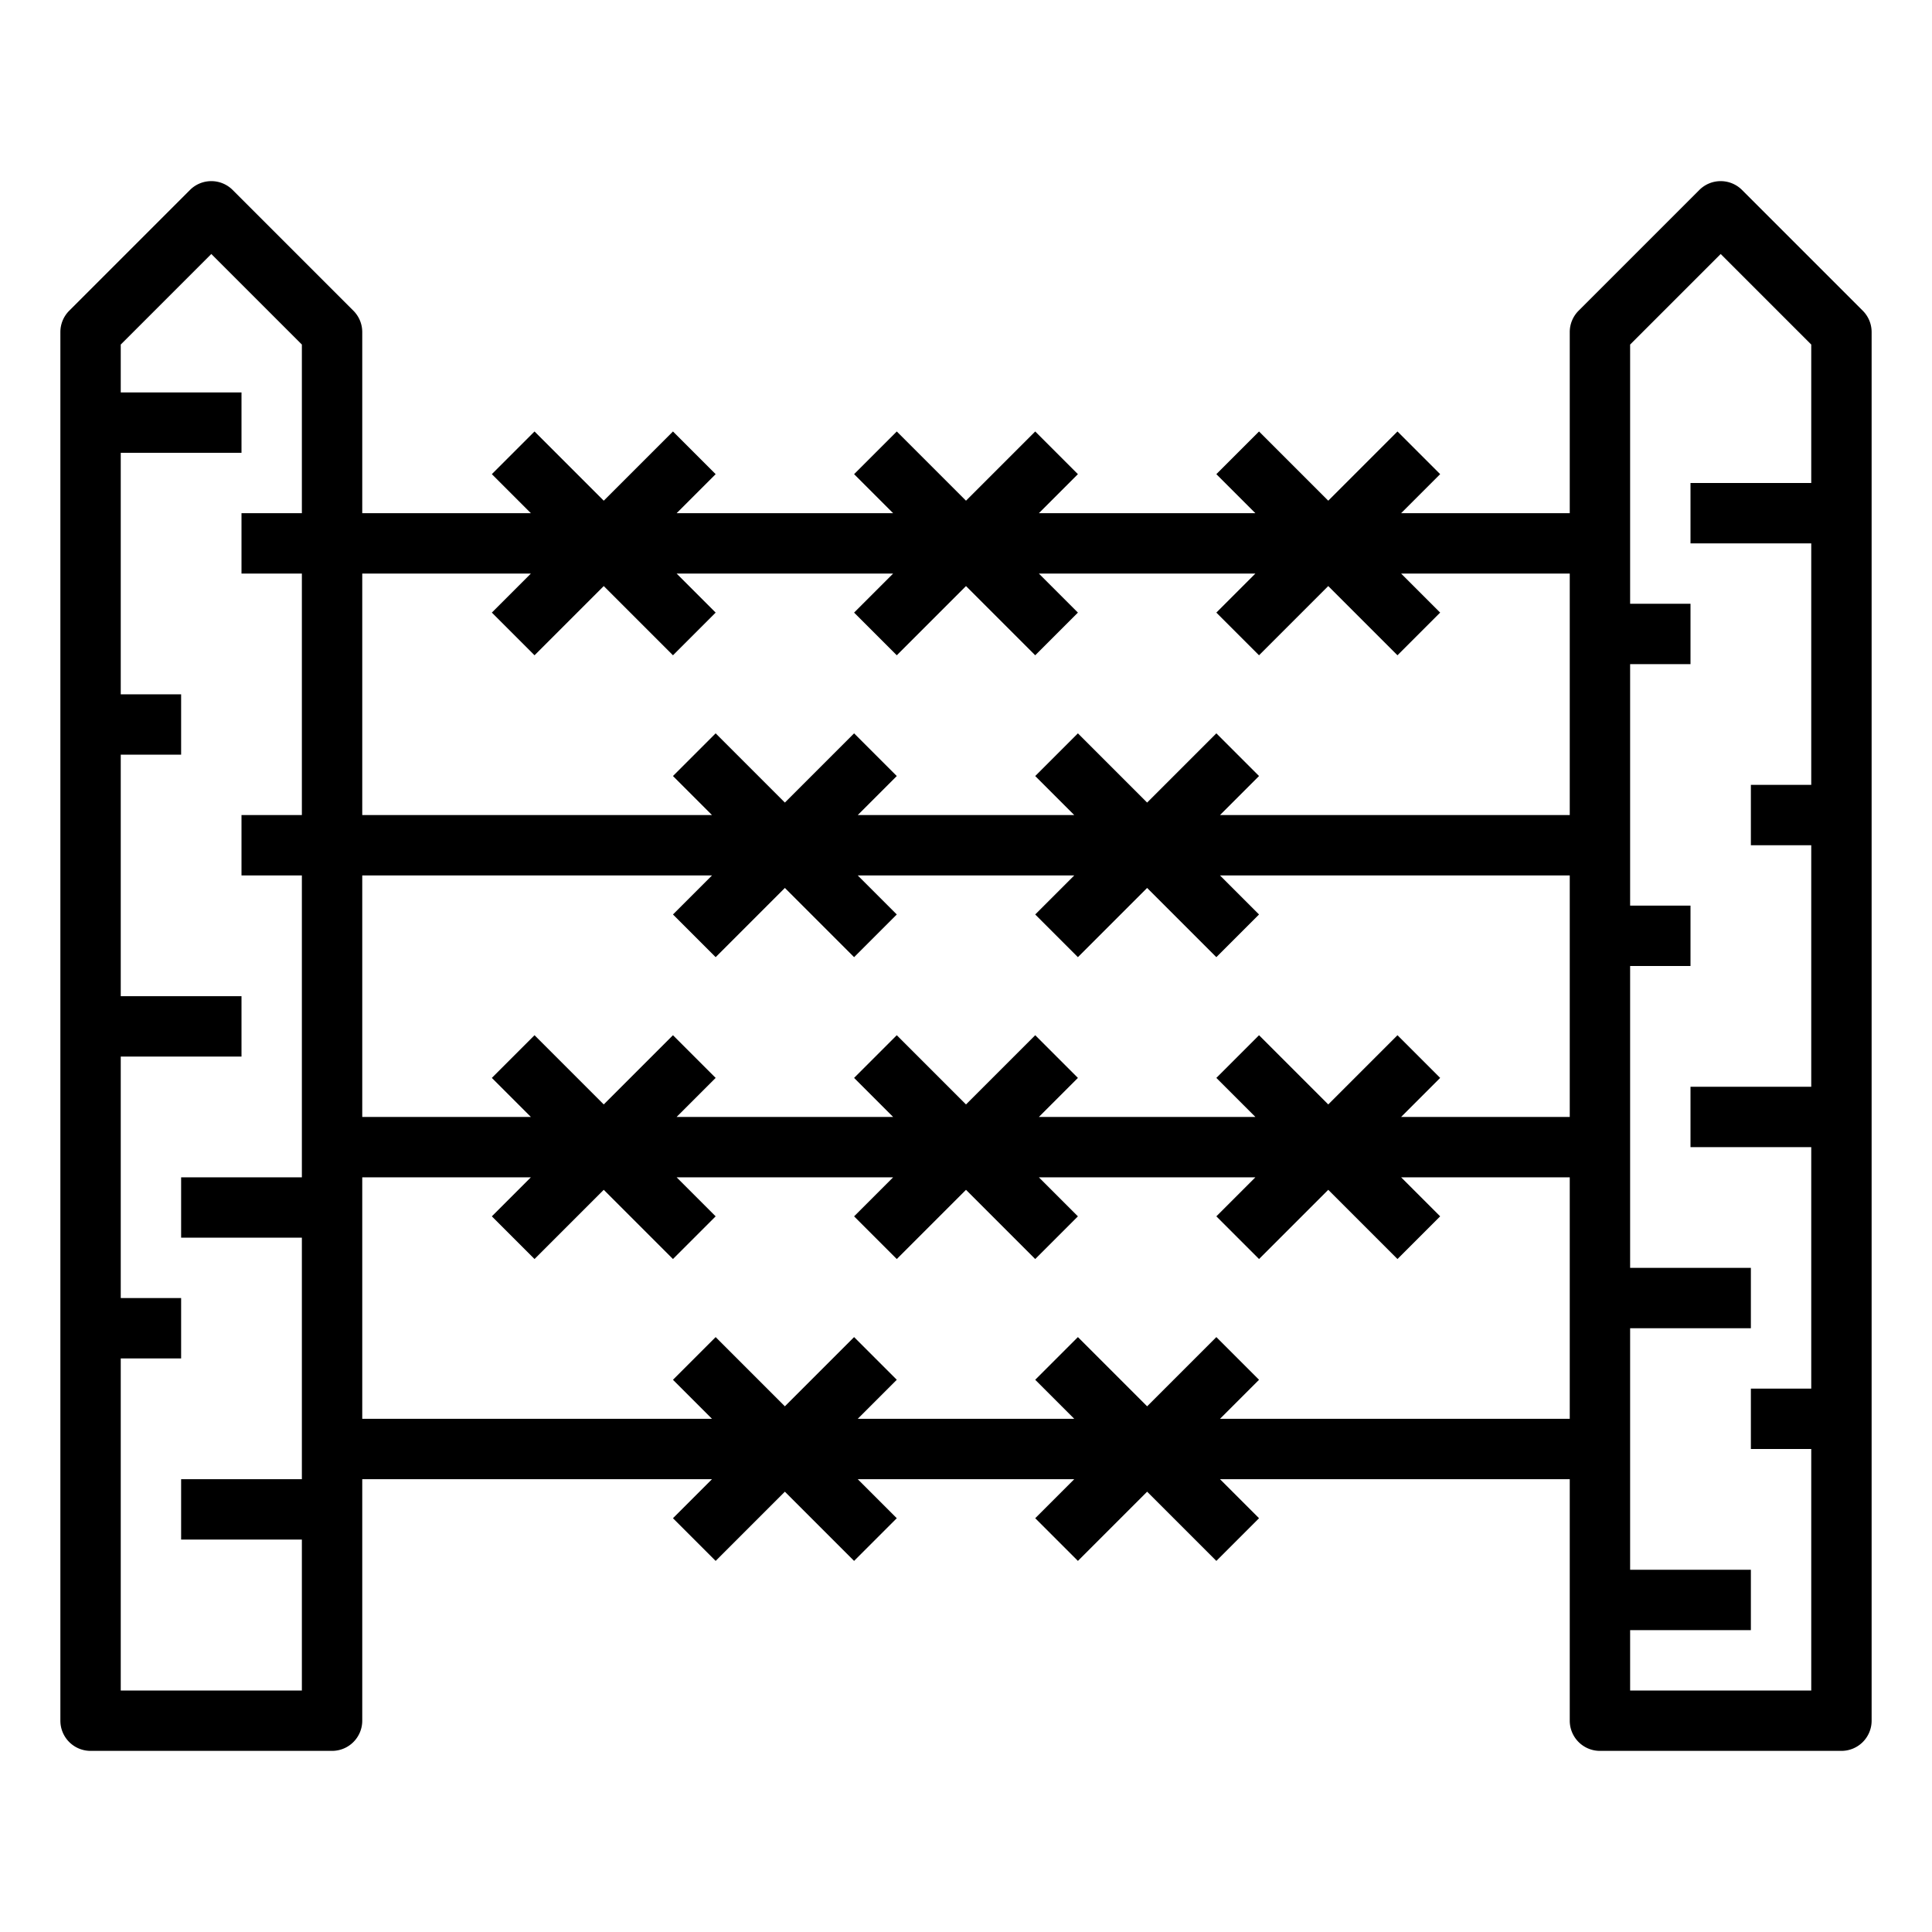 <?xml version="1.0"?>
<svg xmlns="http://www.w3.org/2000/svg" viewBox="0 0 64 64" width="512" height="512"><g id="outline"><path d="M57.707,6.293a1,1,0,0,0-1.414,0l-4,4A1,1,0,0,0,52,11v6H46.414l1.293-1.293-1.414-1.414L44,16.586l-2.293-2.293-1.414,1.414L41.586,17H34.414l1.293-1.293-1.414-1.414L32,16.586l-2.293-2.293-1.414,1.414L29.586,17H22.414l1.293-1.293-1.414-1.414L20,16.586l-2.293-2.293-1.414,1.414L17.586,17H12V11a1,1,0,0,0-.293-.707l-4-4a1,1,0,0,0-1.414,0l-4,4A1,1,0,0,0,2,11V57a1,1,0,0,0,1,1h8a1,1,0,0,0,1-1V49H23.586l-1.293,1.293,1.414,1.414L26,49.414l2.293,2.293,1.414-1.414L28.414,49h7.172l-1.293,1.293,1.414,1.414L38,49.414l2.293,2.293,1.414-1.414L40.414,49H52v8a1,1,0,0,0,1,1h8a1,1,0,0,0,1-1V11a1,1,0,0,0-.293-.707Zm-11.414,28L44,36.586l-2.293-2.293-1.414,1.414L41.586,37H34.414l1.293-1.293-1.414-1.414L32,36.586l-2.293-2.293-1.414,1.414L29.586,37H22.414l1.293-1.293-1.414-1.414L20,36.586l-2.293-2.293-1.414,1.414L17.586,37H12V29H23.586l-1.293,1.293,1.414,1.414L26,29.414l2.293,2.293,1.414-1.414L28.414,29h7.172l-1.293,1.293,1.414,1.414L38,29.414l2.293,2.293,1.414-1.414L40.414,29H52v8H46.414l1.293-1.293ZM17.586,19l-1.293,1.293,1.414,1.414L20,19.414l2.293,2.293,1.414-1.414L22.414,19h7.172l-1.293,1.293,1.414,1.414L32,19.414l2.293,2.293,1.414-1.414L34.414,19h7.172l-1.293,1.293,1.414,1.414L44,19.414l2.293,2.293,1.414-1.414L46.414,19H52v8H40.414l1.293-1.293-1.414-1.414L38,26.586l-2.293-2.293-1.414,1.414L35.586,27H28.414l1.293-1.293-1.414-1.414L26,26.586l-2.293-2.293-1.414,1.414L23.586,27H12V19ZM4,56V45H6V43H4V35H8V33H4V25H6V23H4V15H8V13H4V11.414l3-3,3,3V17H8v2h2v8H8v2h2V39H6v2h4v8H6v2h4v5Zm36.414-9,1.293-1.293-1.414-1.414L38,46.586l-2.293-2.293-1.414,1.414L35.586,47H28.414l1.293-1.293-1.414-1.414L26,46.586l-2.293-2.293-1.414,1.414L23.586,47H12V39h5.586l-1.293,1.293,1.414,1.414L20,39.414l2.293,2.293,1.414-1.414L22.414,39h7.172l-1.293,1.293,1.414,1.414L32,39.414l2.293,2.293,1.414-1.414L34.414,39h7.172l-1.293,1.293,1.414,1.414L44,39.414l2.293,2.293,1.414-1.414L46.414,39H52v8ZM54,56V54h4V52H54V44h4V42H54V32h2V30H54V22h2V20H54V11.414l3-3,3,3V16H56v2h4v8H58v2h2v8H56v2h4v8H58v2h2v8Z"/></g></svg>
